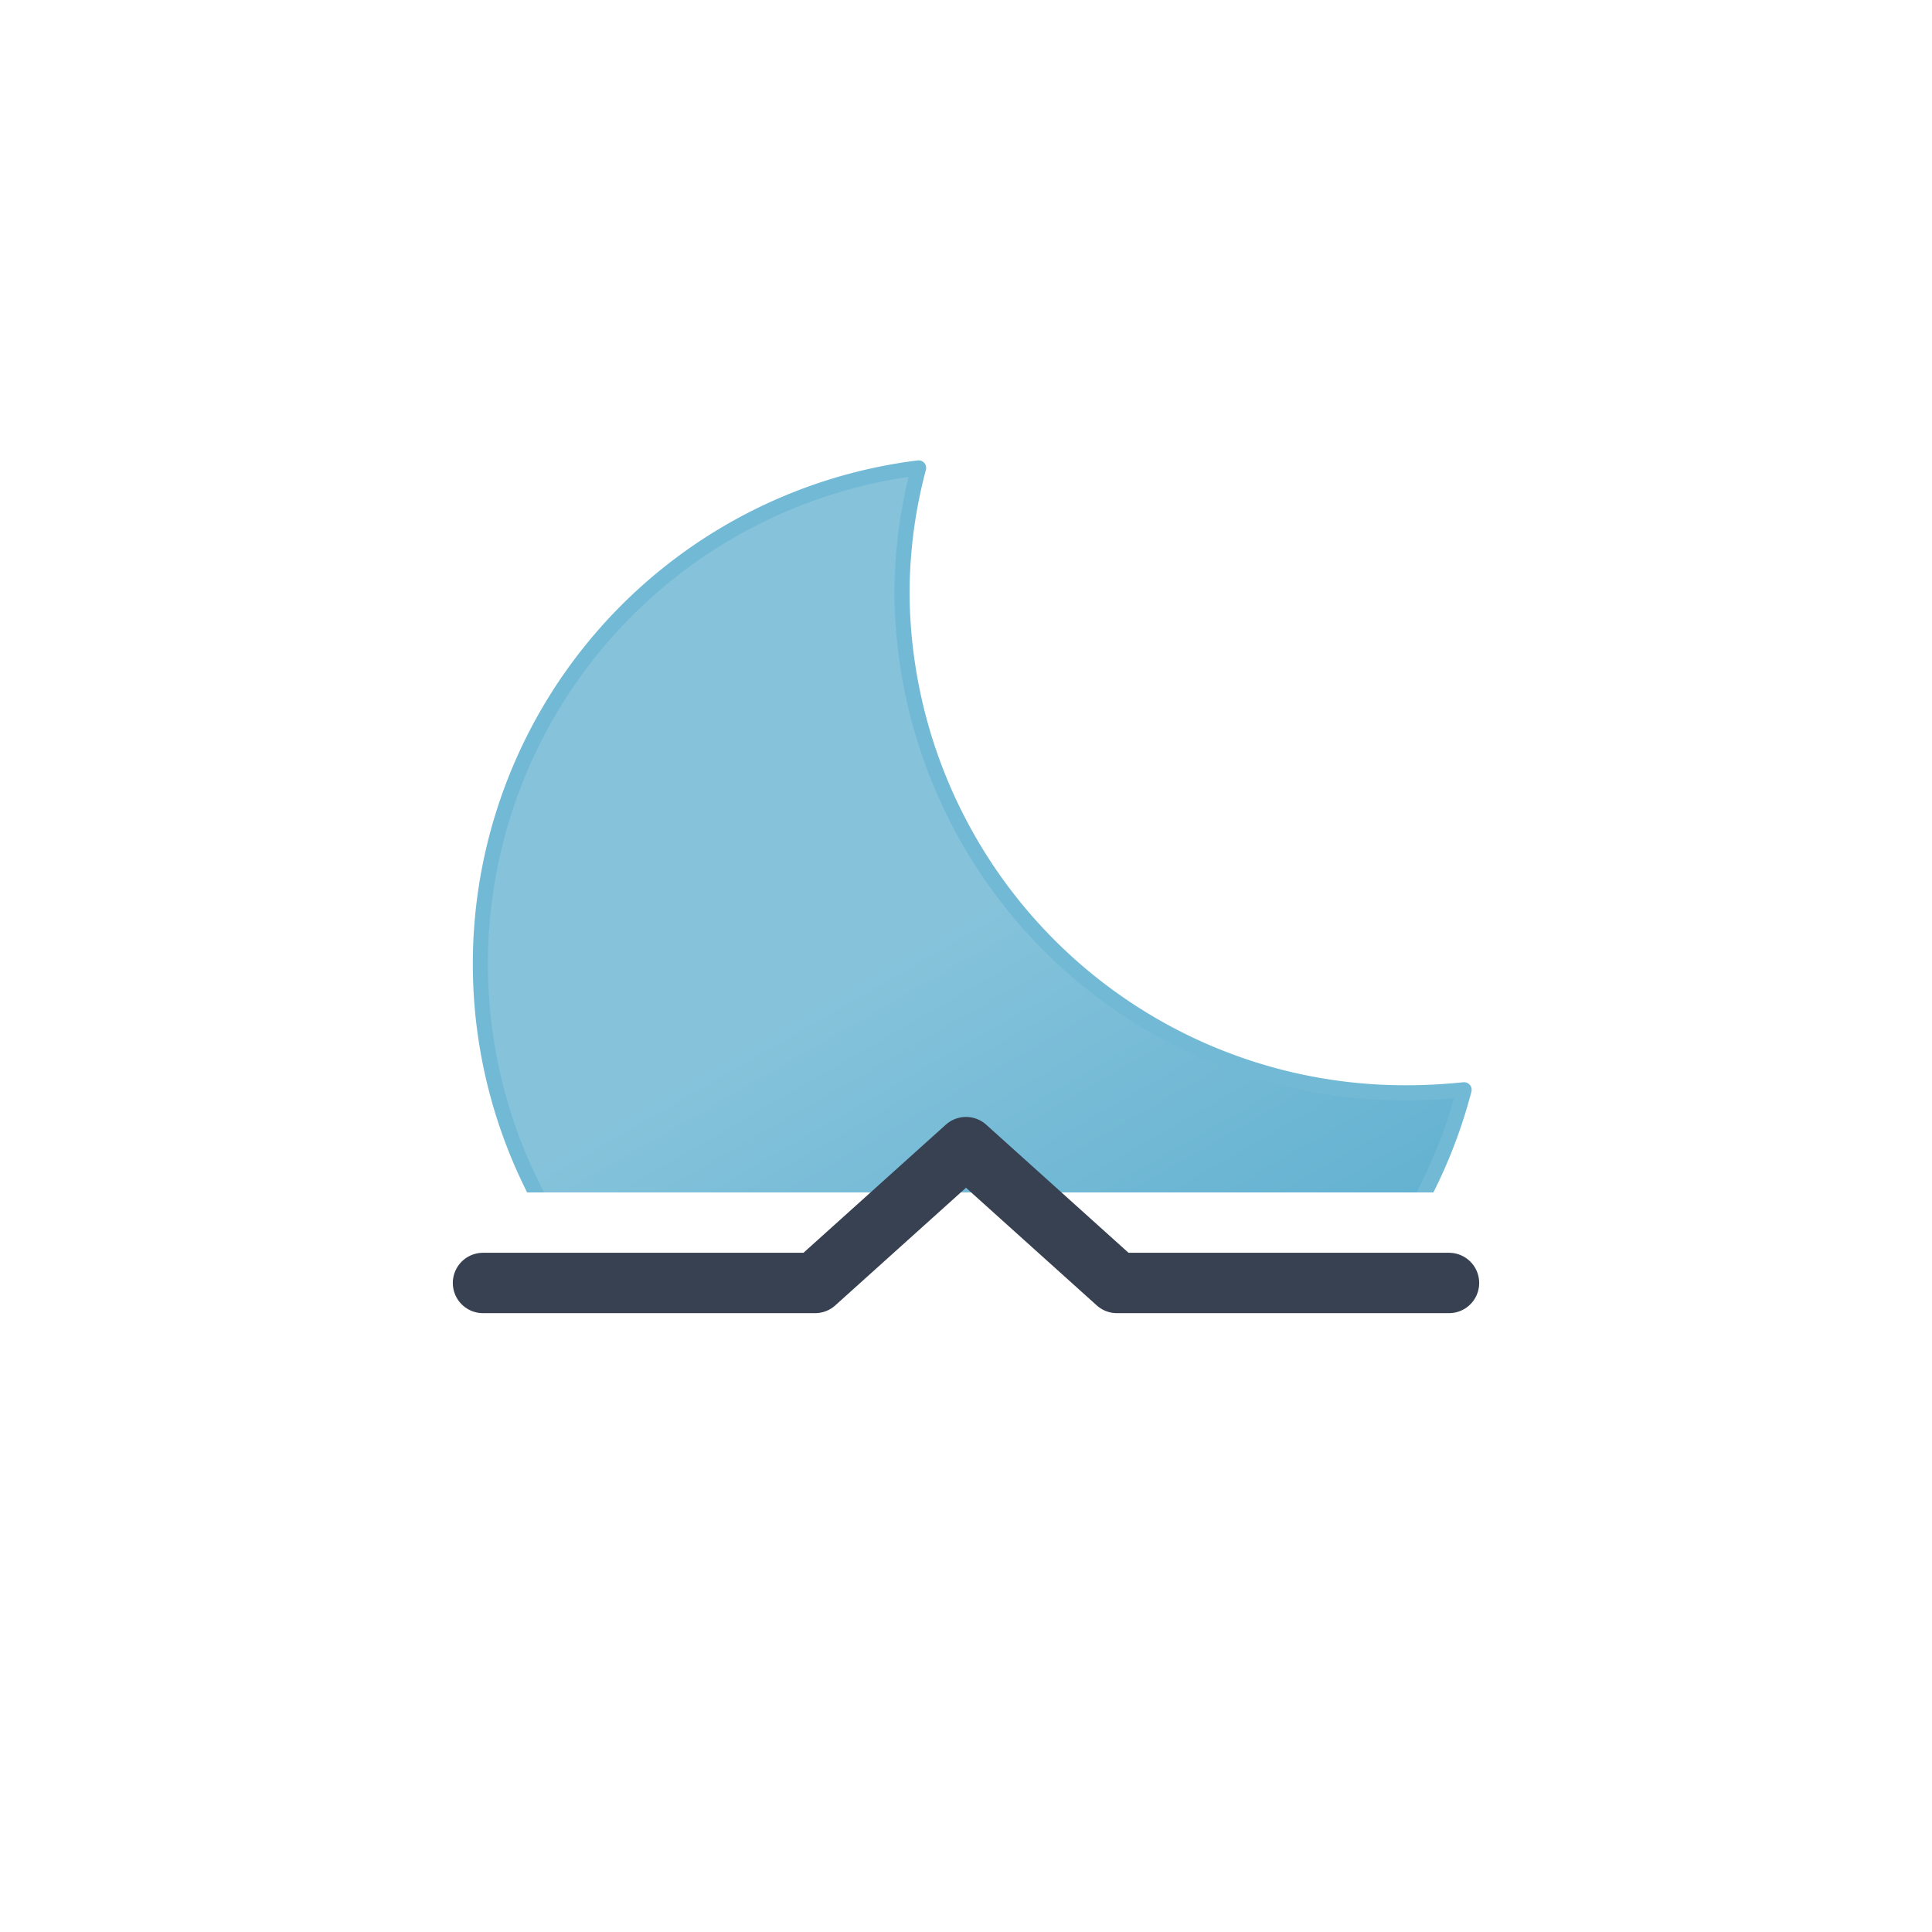 <svg xmlns="http://www.w3.org/2000/svg" viewBox="0 0 64 64">
    <defs>
        <clipPath id="a">
            <rect y="7.5" width="64" height="32" fill="none"/>
        </clipPath>
        <linearGradient id="b" x1="21.92" y1="18.75" x2="38.52" y2="47.52" gradientUnits="userSpaceOnUse">
            <stop offset="0" stop-color="#86c3db"/>
            <stop offset="0.45" stop-color="#86c3db"/>
            <stop offset="1" stop-color="#5eafcf"/>
            <animateTransform attributeName="gradientTransform" type="rotate" values="5 32 32; -15 32 32; 5 32 32"
                              dur="10s" repeatCount="indefinite"/>
        </linearGradient>
    </defs>
    <g clip-path="url(#a)">
        <path d="M46.66,36.2A16.66,16.66,0,0,1,29.88,19.65a16.29,16.29,0,0,1,.55-4.15A16.56,16.56,0,1,0,48.5,36.1C47.89,36.16,47.28,36.2,46.66,36.2Z"
              stroke="#72b9d5" stroke-linecap="round" stroke-linejoin="round" stroke-width="0.5" fill="url(#b)">
            <animateTransform attributeName="transform" type="rotate" values="-5 32 32; 15 32 32; -5 32 32" dur="10s"
                              repeatCount="indefinite"/>
        </path>
    </g>
    <polyline points="16 42.5 27 42.5 32 38 37 42.5 48 42.5" fill="none" stroke="#374151" stroke-linecap="round"
              stroke-linejoin="round" stroke-width="2"/>
</svg>
